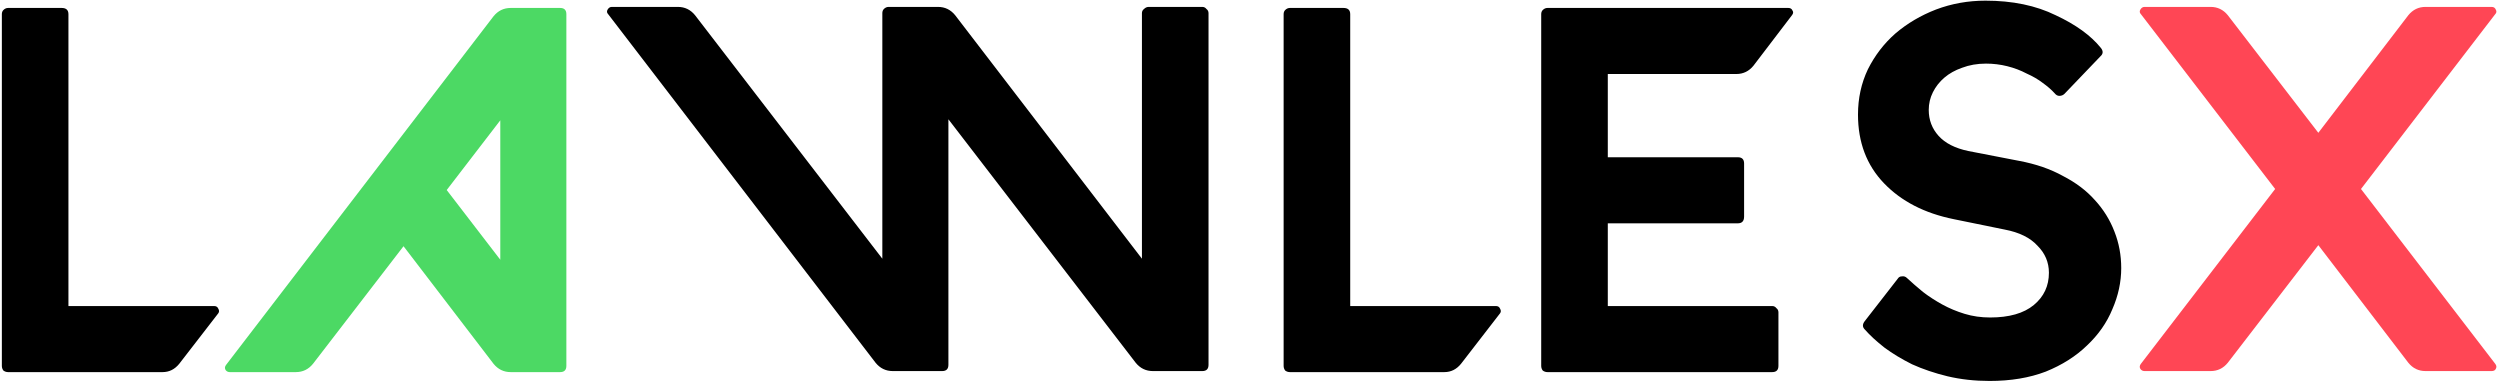 <svg width="692" height="106" viewBox="0 0 692 106" fill="none" xmlns="http://www.w3.org/2000/svg">
<path d="M2.24 2.2H17.072C18.32 2.2 18.944 2.776 18.944 3.928V84.712H59.264C59.84 84.712 60.224 84.952 60.416 85.432C60.704 85.912 60.704 86.344 60.416 86.728L49.616 100.696C48.368 102.232 46.832 103 45.008 103H2.24C1.76 103 1.328 102.856 0.944 102.568C0.656 102.184 0.512 101.752 0.512 101.272V3.928C0.512 3.448 0.656 3.064 0.944 2.776C1.328 2.392 1.76 2.2 2.24 2.2ZM169.351 1.912H187.639C189.559 1.912 191.143 2.68 192.391 4.216L244.231 71.608V3.64C244.231 3.16 244.375 2.776 244.663 2.488C245.047 2.104 245.479 1.912 245.959 1.912H259.639C261.559 1.912 263.143 2.68 264.391 4.216L316.087 71.608V3.64C316.087 3.16 316.279 2.776 316.663 2.488C317.047 2.104 317.479 1.912 317.959 1.912H332.791C333.271 1.912 333.655 2.104 333.943 2.488C334.327 2.776 334.519 3.16 334.519 3.64V100.984C334.519 102.136 333.943 102.712 332.791 102.712H319.111C317.191 102.712 315.607 101.944 314.359 100.408L262.519 33.016V100.984C262.519 102.136 261.943 102.712 260.791 102.712H247.111C245.191 102.712 243.607 101.944 242.359 100.408L168.343 3.928C167.959 3.544 167.911 3.112 168.199 2.632C168.487 2.152 168.871 1.912 169.351 1.912ZM357.037 2.2H371.869C373.117 2.2 373.741 2.776 373.741 3.928V84.712H414.061C414.637 84.712 415.021 84.952 415.213 85.432C415.501 85.912 415.501 86.344 415.213 86.728L404.413 100.696C403.165 102.232 401.629 103 399.805 103H357.037C356.557 103 356.125 102.856 355.741 102.568C355.453 102.184 355.309 101.752 355.309 101.272V3.928C355.309 3.448 355.453 3.064 355.741 2.776C356.125 2.392 356.557 2.2 357.037 2.2ZM428.334 2.2H495.006C495.582 2.2 495.966 2.44 496.158 2.92C496.446 3.304 496.398 3.736 496.014 4.216L485.358 18.184C484.11 19.72 482.526 20.488 480.606 20.488H445.038V43.528H481.038C482.19 43.528 482.766 44.104 482.766 45.256V59.944C482.766 61.192 482.19 61.816 481.038 61.816H445.038V84.712H490.542C491.022 84.712 491.406 84.904 491.694 85.288C492.078 85.576 492.27 85.96 492.27 86.44V101.272C492.27 102.424 491.694 103 490.542 103H428.334C427.854 103 427.422 102.856 427.038 102.568C426.75 102.184 426.606 101.752 426.606 101.272V3.928C426.606 3.448 426.75 3.064 427.038 2.776C427.422 2.392 427.854 2.2 428.334 2.2ZM514.292 31.72C514.292 27.208 515.204 23.032 517.028 19.192C518.948 15.352 521.492 12.04 524.66 9.256C527.924 6.472 531.668 4.264 535.892 2.632C540.212 1 544.772 0.184 549.572 0.184C557.06 0.184 563.54 1.528 569.012 4.216C574.58 6.808 578.756 9.832 581.54 13.288C582.212 14.152 582.164 14.92 581.396 15.592L571.46 25.96C571.076 26.344 570.596 26.536 570.02 26.536C569.54 26.536 569.108 26.296 568.724 25.816C567.86 24.856 566.756 23.896 565.412 22.936C564.164 21.976 562.676 21.112 560.948 20.344C559.316 19.48 557.54 18.808 555.62 18.328C553.7 17.848 551.732 17.608 549.716 17.608C547.316 17.608 545.108 17.992 543.092 18.76C541.172 19.432 539.54 20.344 538.196 21.496C536.852 22.648 535.796 23.992 535.028 25.528C534.26 27.064 533.876 28.696 533.876 30.424C533.876 33.208 534.788 35.608 536.612 37.624C538.436 39.64 541.172 41.032 544.82 41.8L558.932 44.536C563.54 45.4 567.572 46.792 571.028 48.712C574.58 50.536 577.508 52.744 579.812 55.336C582.212 57.928 584.036 60.856 585.284 64.12C586.532 67.288 587.156 70.648 587.156 74.2C587.156 78.04 586.34 81.832 584.708 85.576C583.172 89.32 580.82 92.68 577.652 95.656C574.58 98.632 570.788 101.032 566.276 102.856C561.764 104.584 556.58 105.448 550.724 105.448C546.596 105.448 542.708 105.016 539.06 104.152C535.508 103.288 532.244 102.184 529.268 100.84C526.388 99.4 523.844 97.864 521.636 96.232C519.428 94.504 517.604 92.824 516.164 91.192C515.492 90.52 515.492 89.752 516.164 88.888L525.236 77.224C525.524 76.744 525.908 76.504 526.388 76.504C526.964 76.408 527.444 76.552 527.828 76.936C529.172 78.184 530.66 79.48 532.292 80.824C533.924 82.072 535.7 83.224 537.62 84.28C539.54 85.336 541.604 86.2 543.812 86.872C546.02 87.544 548.372 87.88 550.868 87.88C556.148 87.88 560.18 86.728 562.964 84.424C565.748 82.12 567.14 79.144 567.14 75.496C567.14 72.616 566.084 70.12 563.972 68.008C561.956 65.8 558.932 64.312 554.9 63.544L540.788 60.664C532.724 59.032 526.292 55.72 521.492 50.728C516.692 45.736 514.292 39.4 514.292 31.72Z" fill="black"/>
<path d="M62.593 100.984L136.609 4.504C137.857 2.968 139.441 2.2 141.361 2.2H155.041C156.193 2.2 156.769 2.776 156.769 3.928V101.272C156.769 102.424 156.193 103 155.041 103H141.361C139.441 103 137.857 102.232 136.609 100.696L111.697 68.152L86.641 100.696C85.393 102.232 83.809 103 81.889 103H63.601C63.121 103 62.737 102.808 62.449 102.424C62.161 101.944 62.209 101.464 62.593 100.984ZM123.649 52.6L138.481 71.896V33.304L123.649 52.6Z" fill="#4CD964"/>
<path d="M592.609 100.696L629.761 52.312L592.609 3.928C592.225 3.544 592.177 3.112 592.465 2.632C592.753 2.152 593.137 1.912 593.617 1.912H611.905C613.825 1.912 615.409 2.68 616.657 4.216L641.713 36.76L666.625 4.216C667.873 2.68 669.457 1.912 671.377 1.912H689.665C690.241 1.912 690.625 2.152 690.817 2.632C691.105 3.112 691.057 3.544 690.673 3.928L653.521 52.312L690.673 100.696C691.057 101.176 691.105 101.656 690.817 102.136C690.625 102.52 690.241 102.712 689.665 102.712H671.377C669.457 102.712 667.873 101.944 666.625 100.408L641.713 67.864L616.657 100.408C615.409 101.944 613.825 102.712 611.905 102.712H593.617C593.137 102.712 592.753 102.52 592.465 102.136C592.177 101.656 592.225 101.176 592.609 100.696Z" fill="#FF4655"/>
</svg>
